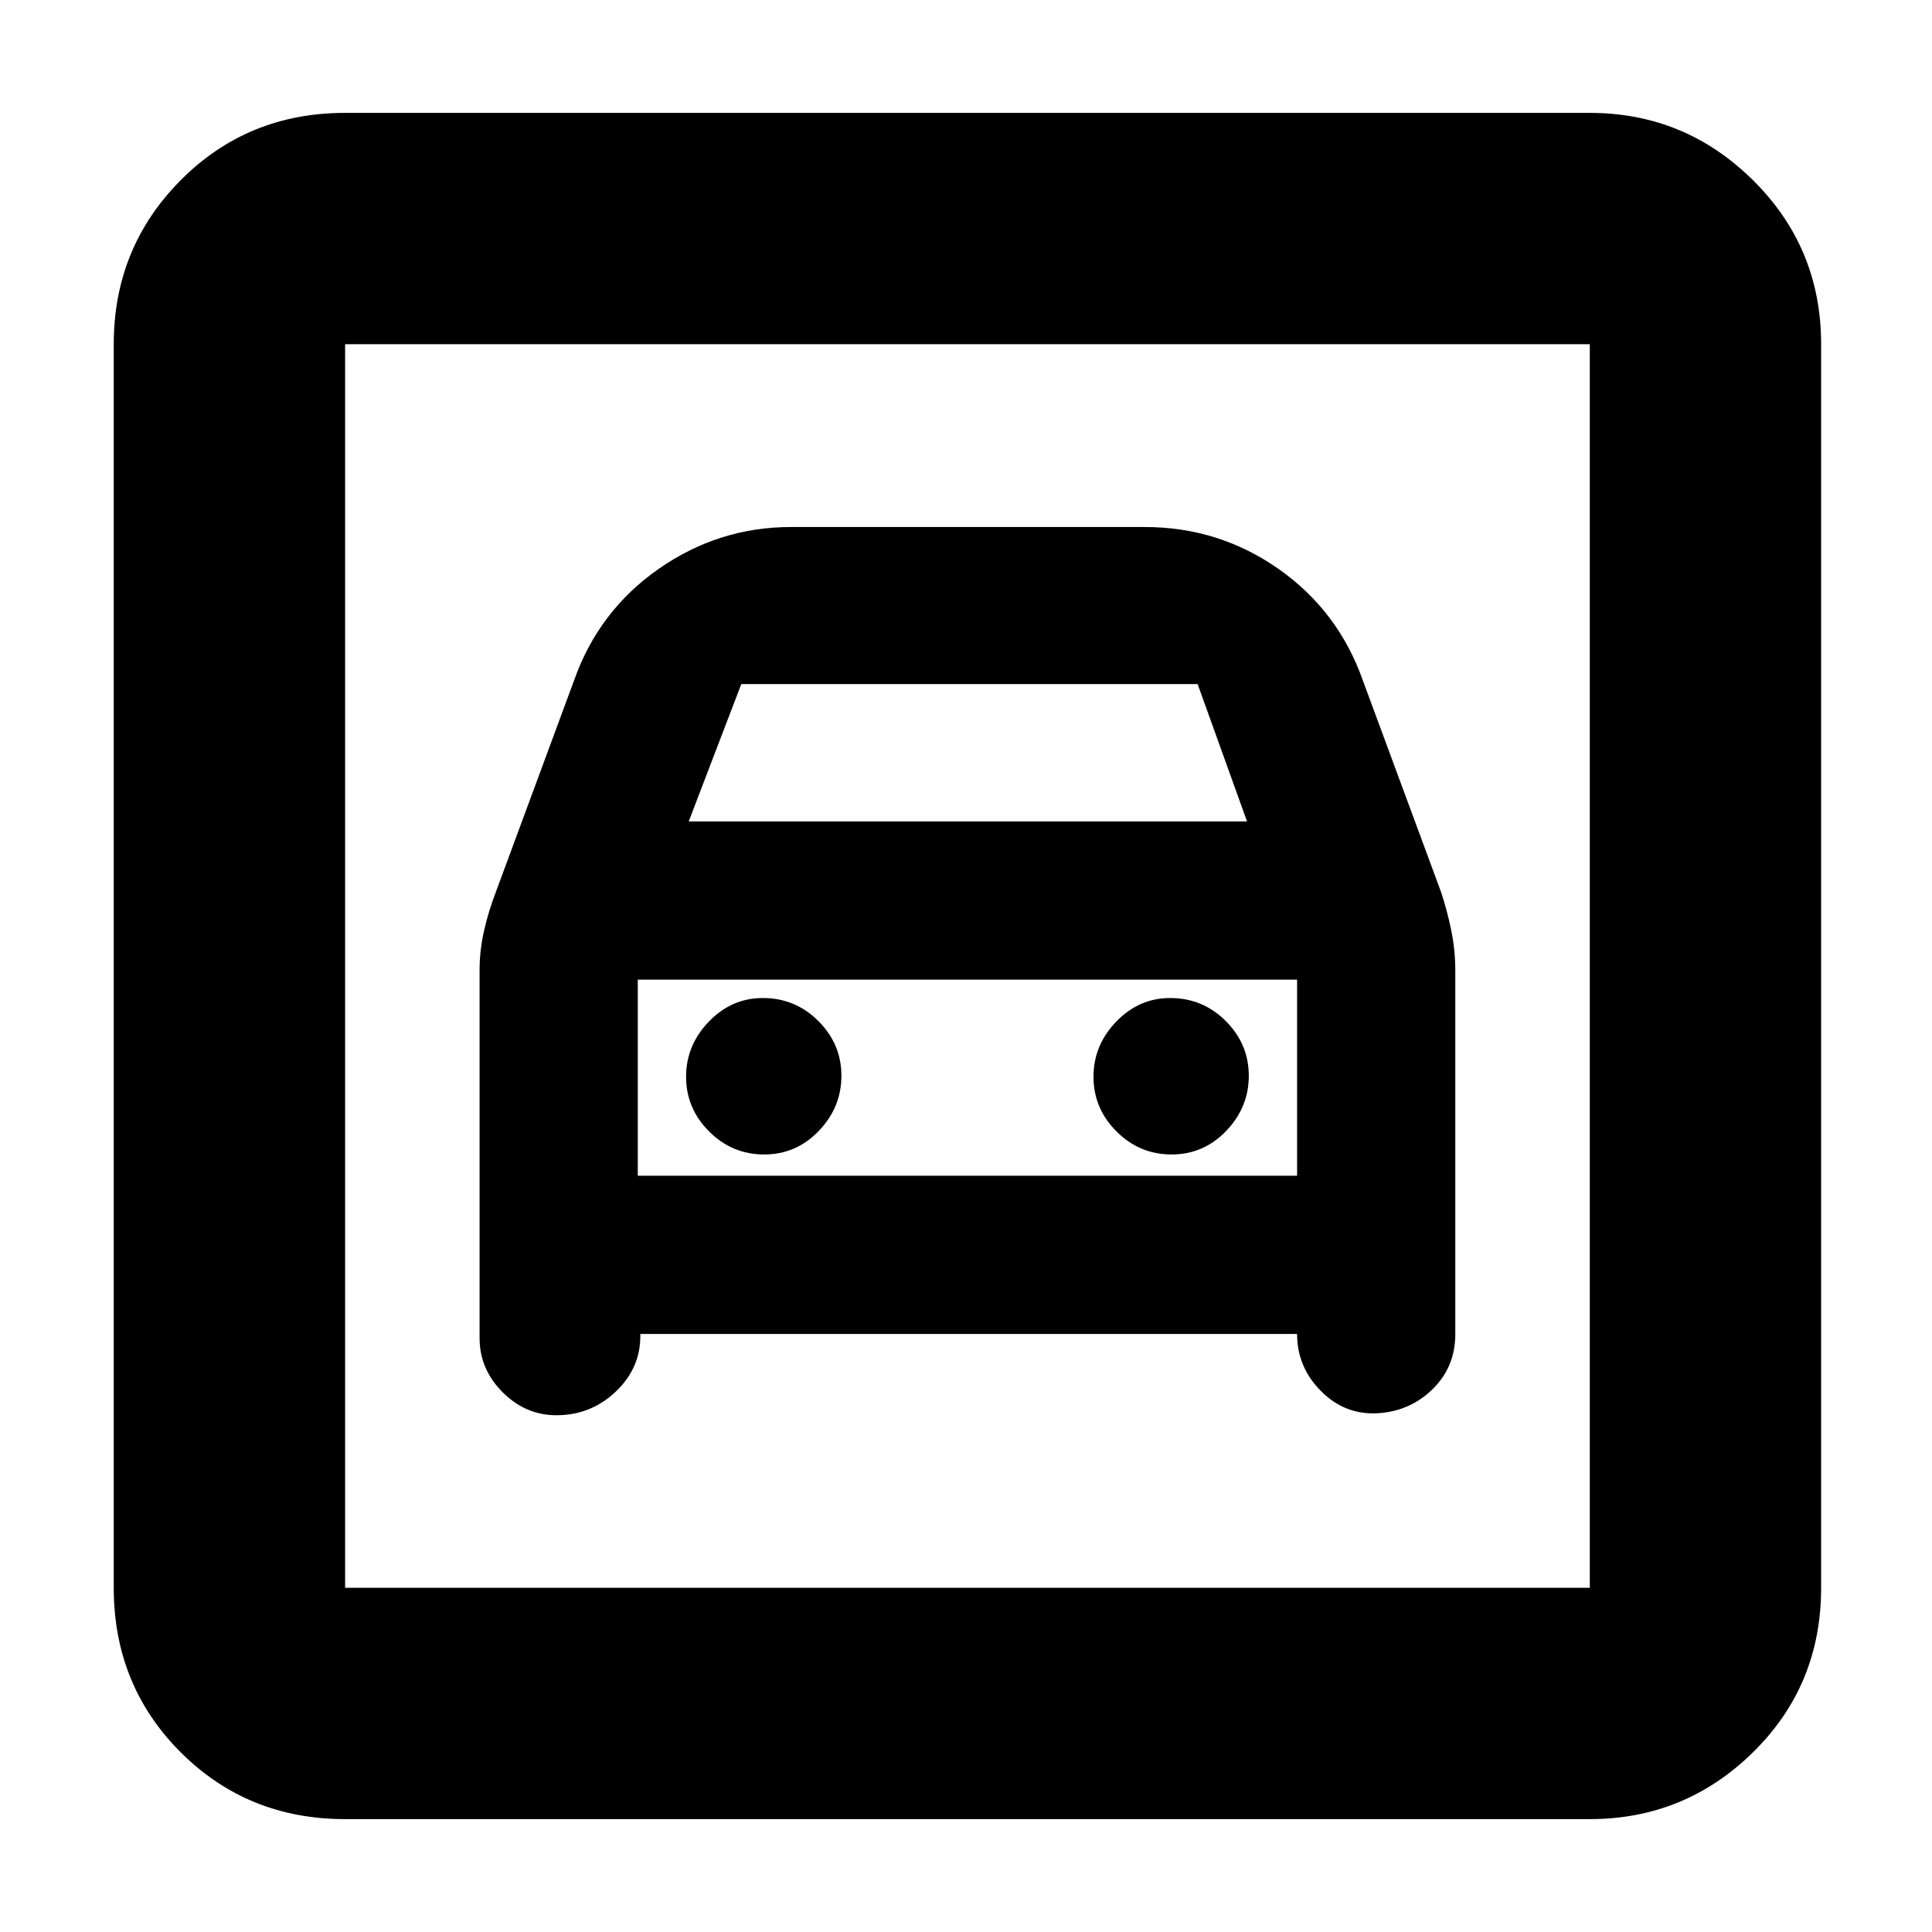 <svg xmlns="http://www.w3.org/2000/svg" height="20" viewBox="0 -960 960 960" width="20"><path d="M171.48-56.09q-48.48 0-81.72-33.23-33.24-33.24-33.24-81.72v-617.92q0-48 33.24-81.47 33.24-33.48 81.72-33.48h618.48q47.3 0 81.12 33.48 33.83 33.47 33.83 81.47v617.92q0 48.48-33.83 81.72-33.82 33.23-81.12 33.23H171.48Zm0-114.95h618.48v-617.92H171.48v617.92Zm208.23-215.31q-15.93 0-27.36-11.44-11.44-11.45-11.44-27.16 0-15.7 11.31-27.42 11.3-11.72 26.79-11.72 16.21 0 27.64 11.45 11.44 11.45 11.44 27.15 0 15.71-11.23 27.43-11.22 11.71-27.15 11.71Zm202.43 0q-15.92 0-27.36-11.44-11.43-11.45-11.43-27.16 0-15.7 11.3-27.42 11.3-11.72 26.79-11.72 16.21 0 27.65 11.45 11.43 11.45 11.43 27.15 0 15.71-11.22 27.43-11.23 11.71-27.16 11.71ZM276.52-256.78q17.96 0 30.68-12.95 12.71-12.95 10.71-31.36l-1 3.92h327.61v.08q0 16.41 11.93 28.36 11.92 11.95 28.29 10.95 15.96-1 27.17-12.02 11.22-11.01 11.22-27.29v-180.74q0-10.2-2.07-20.15-2.06-9.96-5.06-18.93l-38.78-104.91q-12.23-34.66-41.92-55.48-29.7-20.83-66.48-20.83H393.04q-35.97 0-65.78 20.83-29.82 20.82-42.04 55.48l-38.78 104.91q-3.57 9.2-5.85 19.09-2.29 9.88-2.29 19.99v182.74q0 15.41 11.43 26.86 11.42 11.45 26.79 11.45Zm65.7-295.05 26.13-68.26h226.74l24.56 68.26H342.22ZM171.48-788.96v617.92-617.92Zm145.43 413.18v-97.44h327.61v97.44H316.91Z"/></svg>